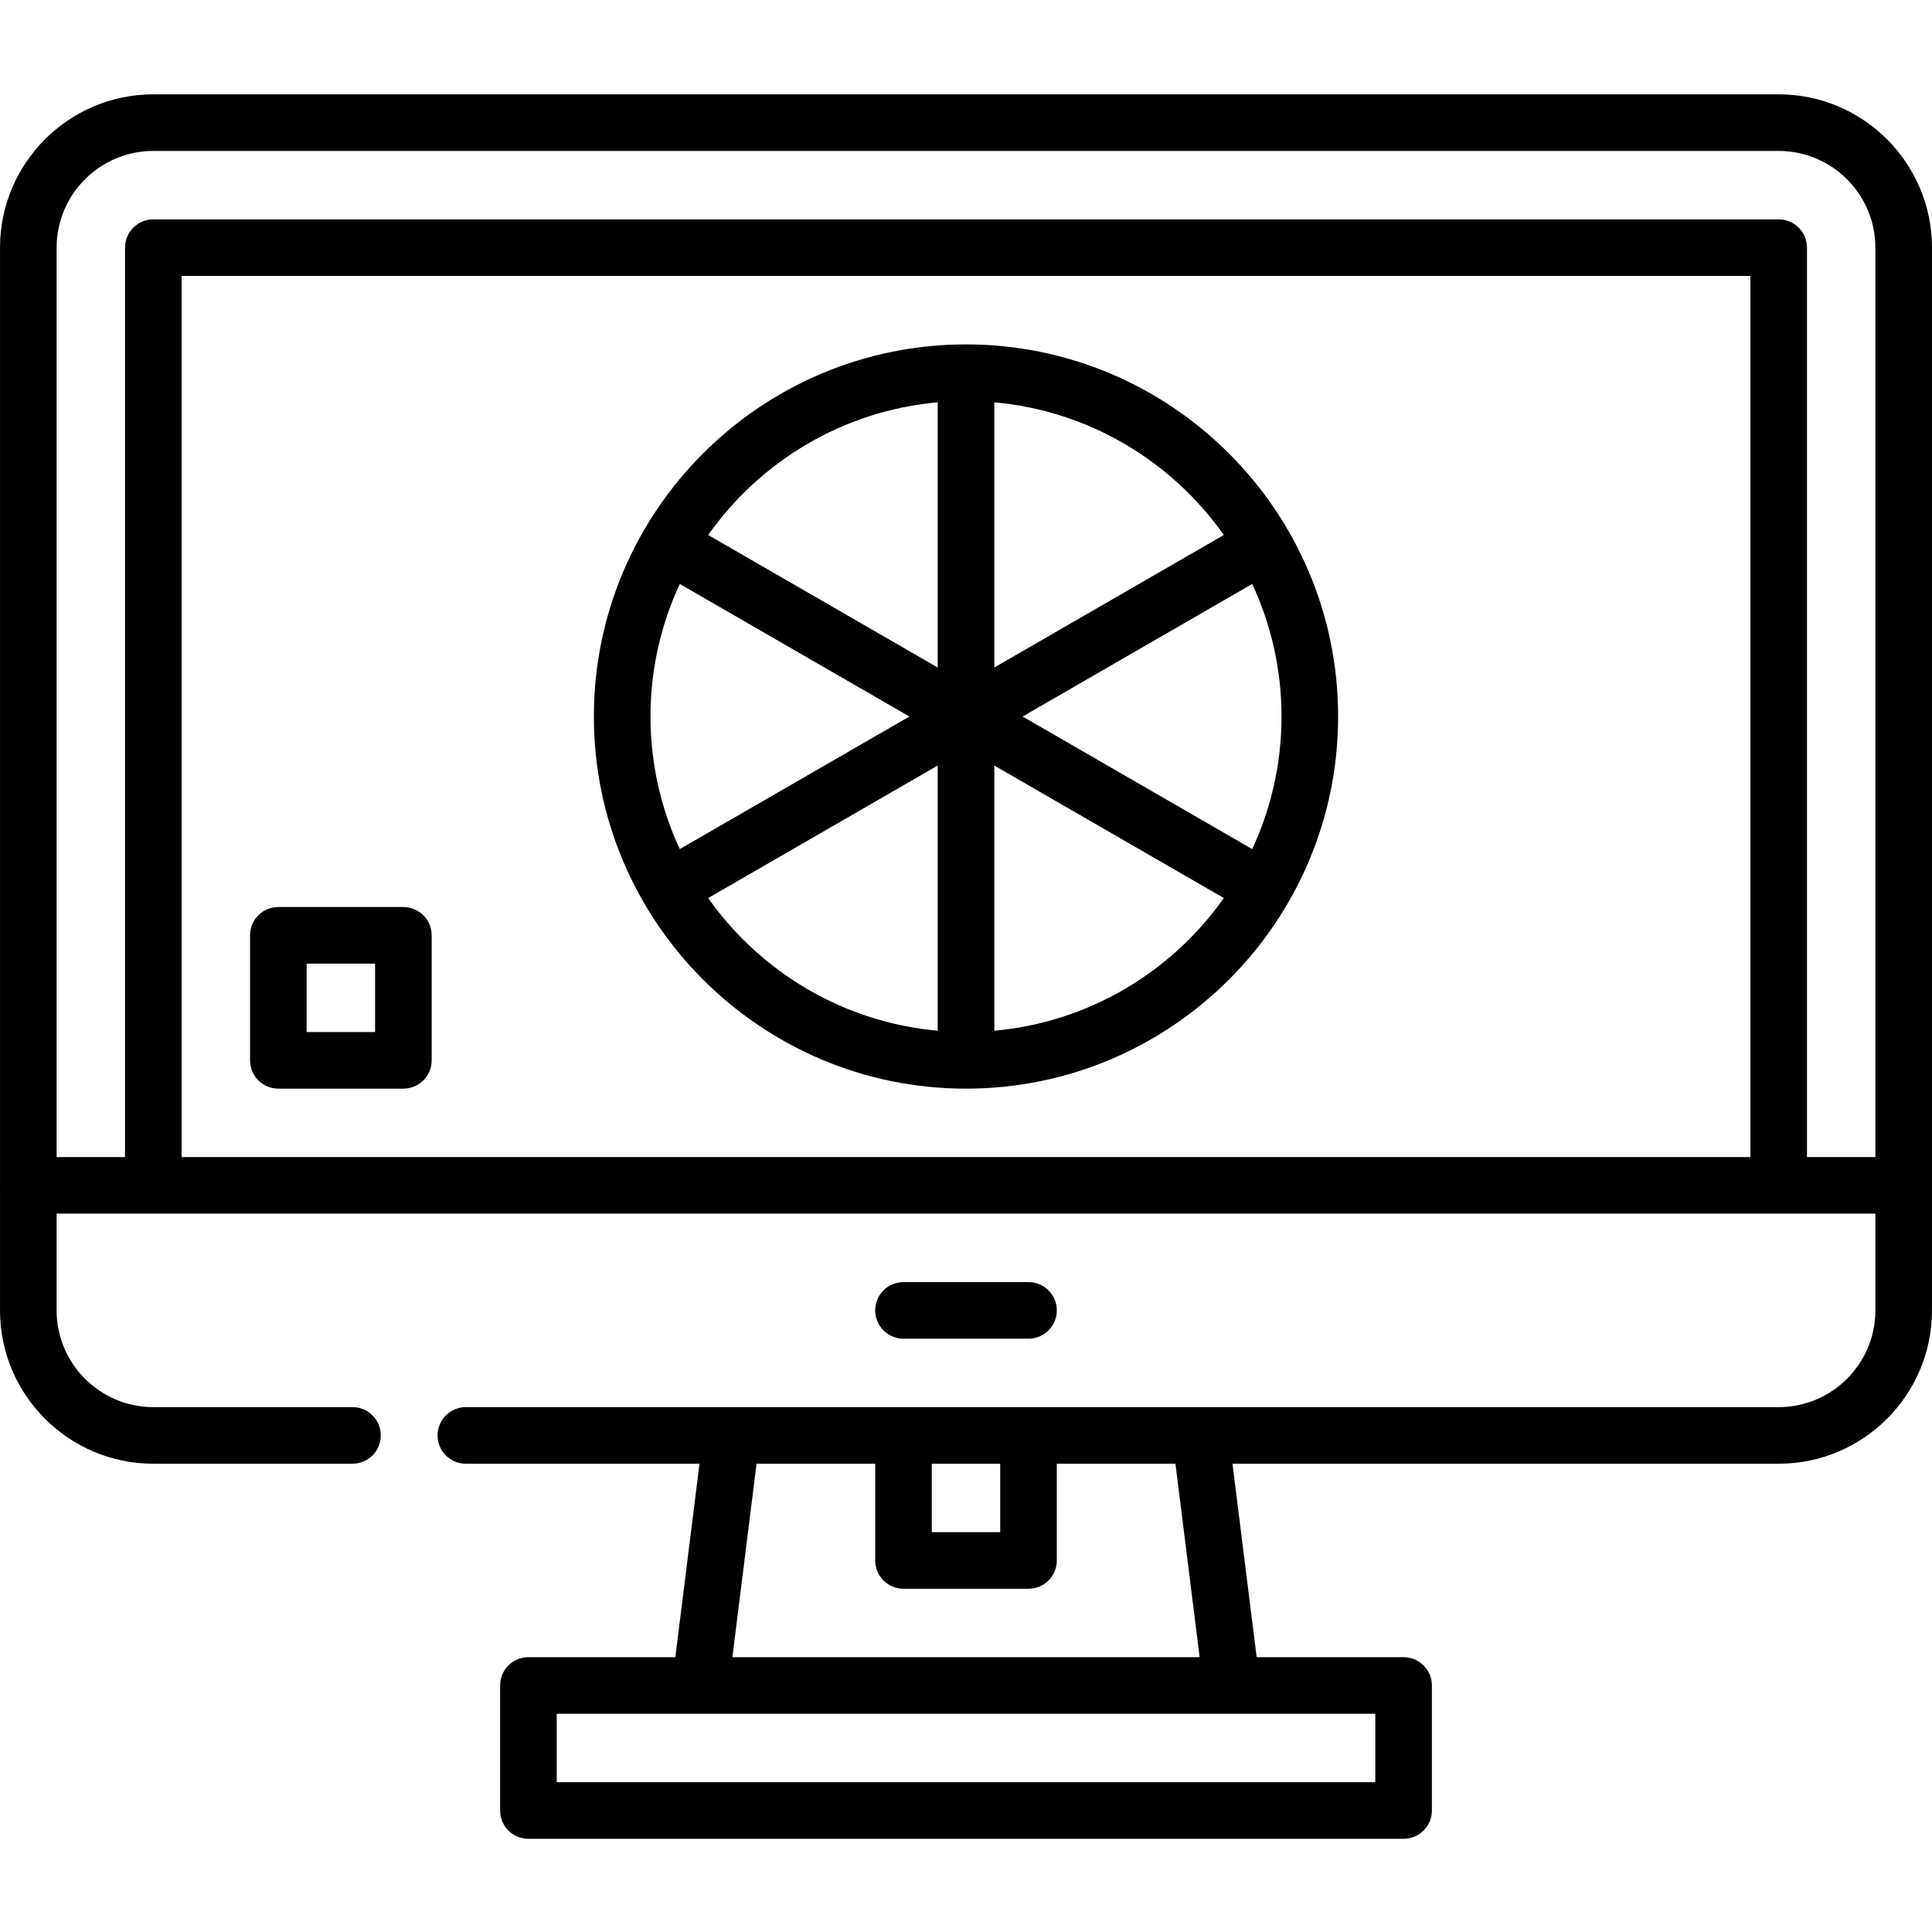<svg height="512pt" viewBox="0 -25 512 512" width="512pt" xmlns="http://www.w3.org/2000/svg"><path d="m512 289.137c0-.016-.004-.027-.004-.039v-248.465c0-22.406-18.227-40.633-40.629-40.633h-430.734c-22.402 0-40.629 18.227-40.629 40.633v248.473c0 .012-.004.02-.004.031 0 .008 0 .02.004.027v33.105c0 22.406 18.227 40.633 40.629 40.633h52.781c4.145 0 7.5-3.355 7.5-7.5 0-4.141-3.355-7.5-7.5-7.5h-52.781c-14.133 0-25.629-11.5-25.629-25.633v-25.633h481.992v25.633c0 14.133-11.496 25.633-25.629 25.633h-153.398c-.004 0-.008 0-.012 0h-45.371c-.008 0-.012 0-.02 0-.004 0-.012 0-.02 0h-33.094c-.008 0-.012 0-.02 0-.004 0-.012 0-.02 0h-115.949c-4.141 0-7.5 3.359-7.5 7.5 0 4.145 3.359 7.5 7.5 7.5h61.914l-6.41 51.27h-38.934c-4.141 0-7.5 3.355-7.5 7.5v33.129c0 4.145 3.359 7.5 7.5 7.5h231.934c4.141 0 7.5-3.355 7.5-7.5v-33.129c0-4.145-3.359-7.5-7.5-7.5h-38.938l-6.41-51.27h144.742c22.406 0 40.633-18.227 40.633-40.633v-33.094c0-.016.004-.027.004-.039zm-265.066 73.766h18.133v18.133h-18.133zm117.535 84.398h-216.934v-18.133h216.934zm-46.555-33.129h-123.828l6.41-51.27h31.438v25.633c0 4.145 3.359 7.5 7.5 7.5h33.133c4.145 0 7.5-3.355 7.5-7.5v-25.633h31.438zm145.953-132.535h-415.734v-233.504h415.734zm15 0v-241.004c0-4.141-3.359-7.5-7.5-7.5h-430.734c-4.141 0-7.5 3.359-7.5 7.5v241.004h-18.129v-241.004c0-14.137 11.496-25.633 25.629-25.633h430.734c14.133 0 25.629 11.496 25.629 25.633v241.004zm0 0"/><path d="m272.566 329.77c4.145 0 7.5-3.359 7.5-7.5 0-4.145-3.355-7.5-7.5-7.5h-33.133c-4.141 0-7.5 3.355-7.5 7.5 0 4.141 3.359 7.5 7.5 7.5zm0 0"/><path d="m256 263.504c54.379 0 98.617-44.242 98.617-98.617 0-54.379-44.238-98.617-98.617-98.617s-98.617 44.238-98.617 98.617c0 54.375 44.238 98.617 98.617 98.617zm-68.328-50.512 60.828-35.117v70.273c-25.102-2.242-47.035-15.621-60.828-35.156zm-15.289-48.105c0-12.547 2.797-24.445 7.766-35.133l60.852 35.133-60.852 35.129c-4.969-10.688-7.766-22.586-7.766-35.129zm167.234 0c0 12.543-2.797 24.441-7.766 35.129l-60.852-35.129 60.852-35.133c4.969 10.688 7.766 22.586 7.766 35.133zm-76.117 83.262v-70.273l60.828 35.117c-13.793 19.535-35.727 32.914-60.828 35.156zm60.828-131.371-60.828 35.117v-70.273c25.102 2.242 47.035 15.621 60.828 35.156zm-75.828-35.156v70.273l-60.828-35.117c13.793-19.535 35.727-32.914 60.828-35.156zm0 0"/><path d="m73.766 263.504h33.133c4.145 0 7.5-3.359 7.5-7.5v-33.137c0-4.141-3.355-7.5-7.5-7.5h-33.133c-4.141 0-7.5 3.359-7.5 7.5v33.137c0 4.141 3.359 7.5 7.5 7.5zm7.5-33.137h18.133v18.137h-18.133zm0 0"/></svg>